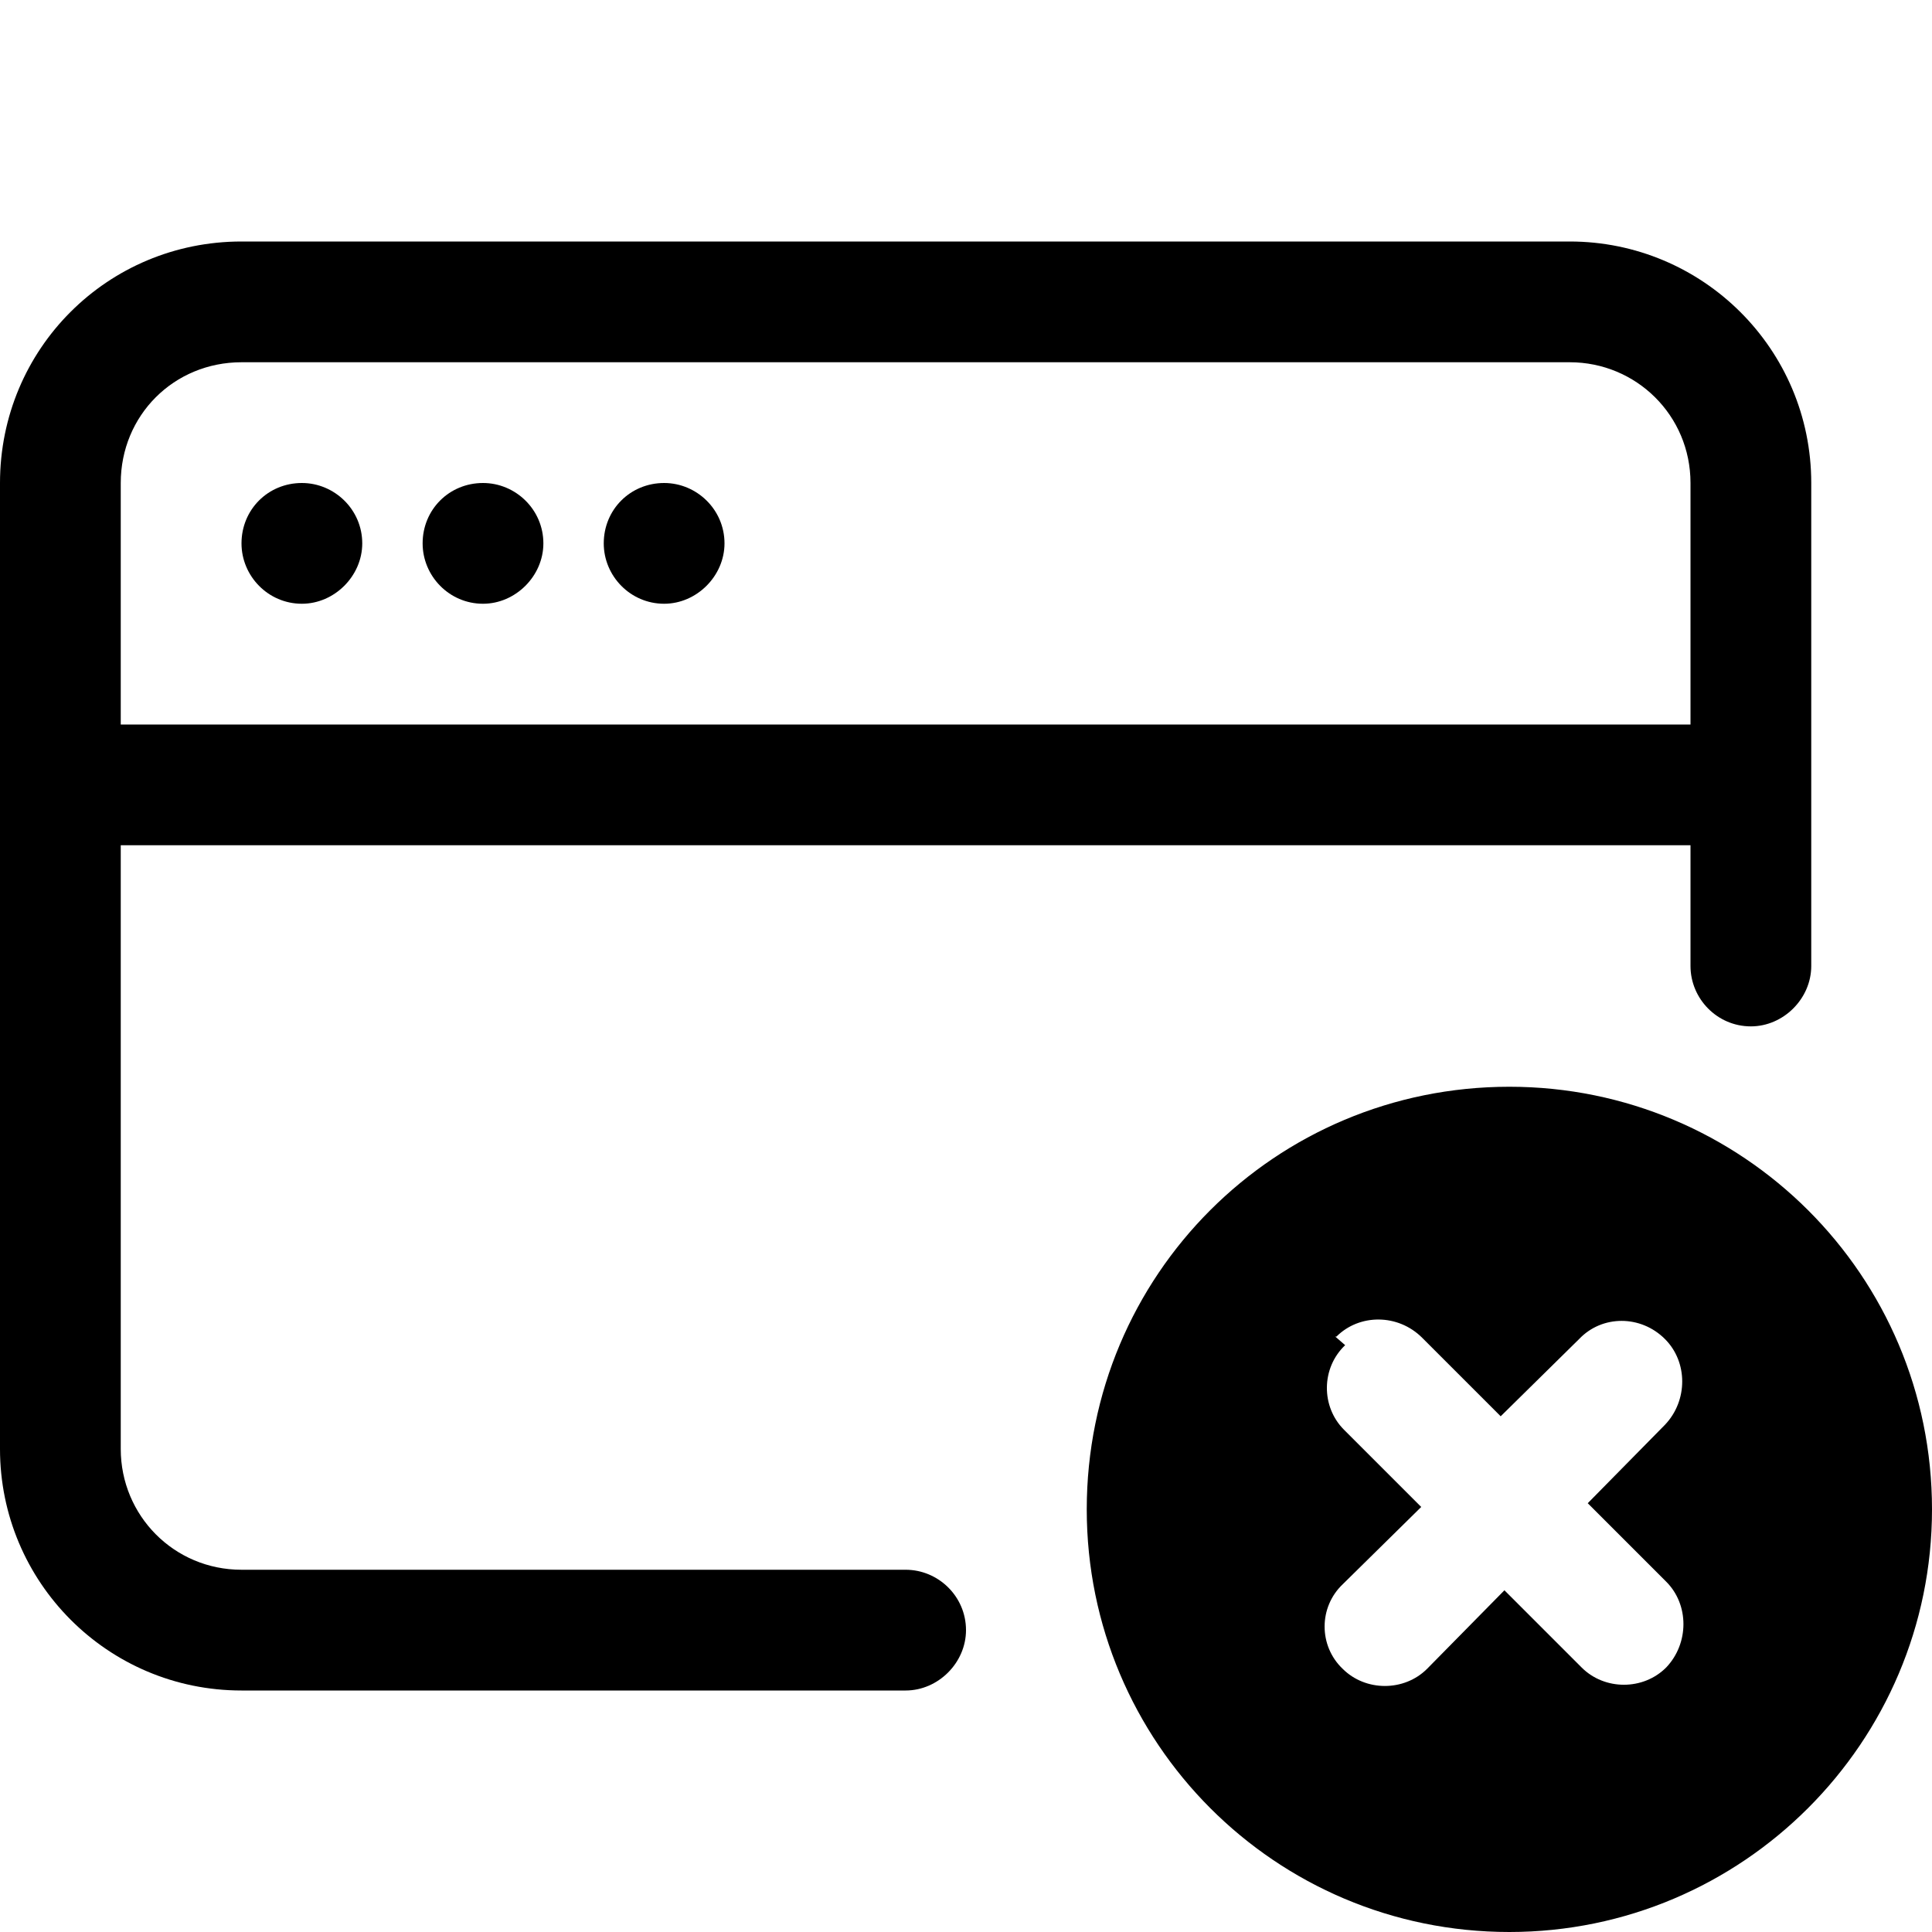 <svg viewBox="0 0 16 16" xmlns="http://www.w3.org/2000/svg"><g><path d="M2.5 5v0c.27 0 .5-.23.5-.5 0-.28-.23-.5-.5-.5v0c-.28 0-.5.22-.5.5 0 .27.22.5.5.5ZM4 5v0c.27 0 .5-.23.5-.5 0-.28-.23-.5-.5-.5v0c-.28 0-.5.22-.5.5 0 .27.22.5.5.5Zm2-.5v0c0 .27-.23.5-.5.5 -.28 0-.5-.23-.5-.5v0c0-.28.22-.5.5-.5 .27 0 .5.22.5.5Z"/><path d="M0 4v0c0-1.11.89-2 2-2h11v0c1.1 0 2 .89 2 2v4 0c0 .27-.23.5-.5.5 -.28 0-.5-.23-.5-.5V7H1v5 0c0 .55.44 1 1 1h5.5v0c.27 0 .5.22.5.5 0 .27-.23.5-.5.5H2v0c-1.11 0-2-.9-2-2V4Zm1 2h13V4v0c0-.56-.45-1-1-1H2v0c-.56 0-1 .44-1 1v2Z"/><path d="M16 12.5v0c0 1.93-1.57 3.5-3.5 3.5 -1.94 0-3.5-1.57-3.5-3.5v0C9 10.56 10.56 9 12.5 9c1.93 0 3.5 1.56 3.5 3.5Zm-4.86-1.36v0c-.2.19-.2.51-.01.7 0 0 0 0 0 0l.64.64 -.65.64v0c-.2.19-.2.51-.001.7 .19.19.51.19.7 0l.64-.65 .64.64v0c.19.19.51.19.7-.001 .19-.2.19-.52 0-.71l-.65-.65 .64-.65v0c.19-.2.19-.52-.001-.71 -.2-.2-.52-.2-.71 0l-.65.64 -.65-.65v0c-.2-.2-.52-.2-.71-.01 -.01 0-.01 0-.01 0Z"/></g></svg>